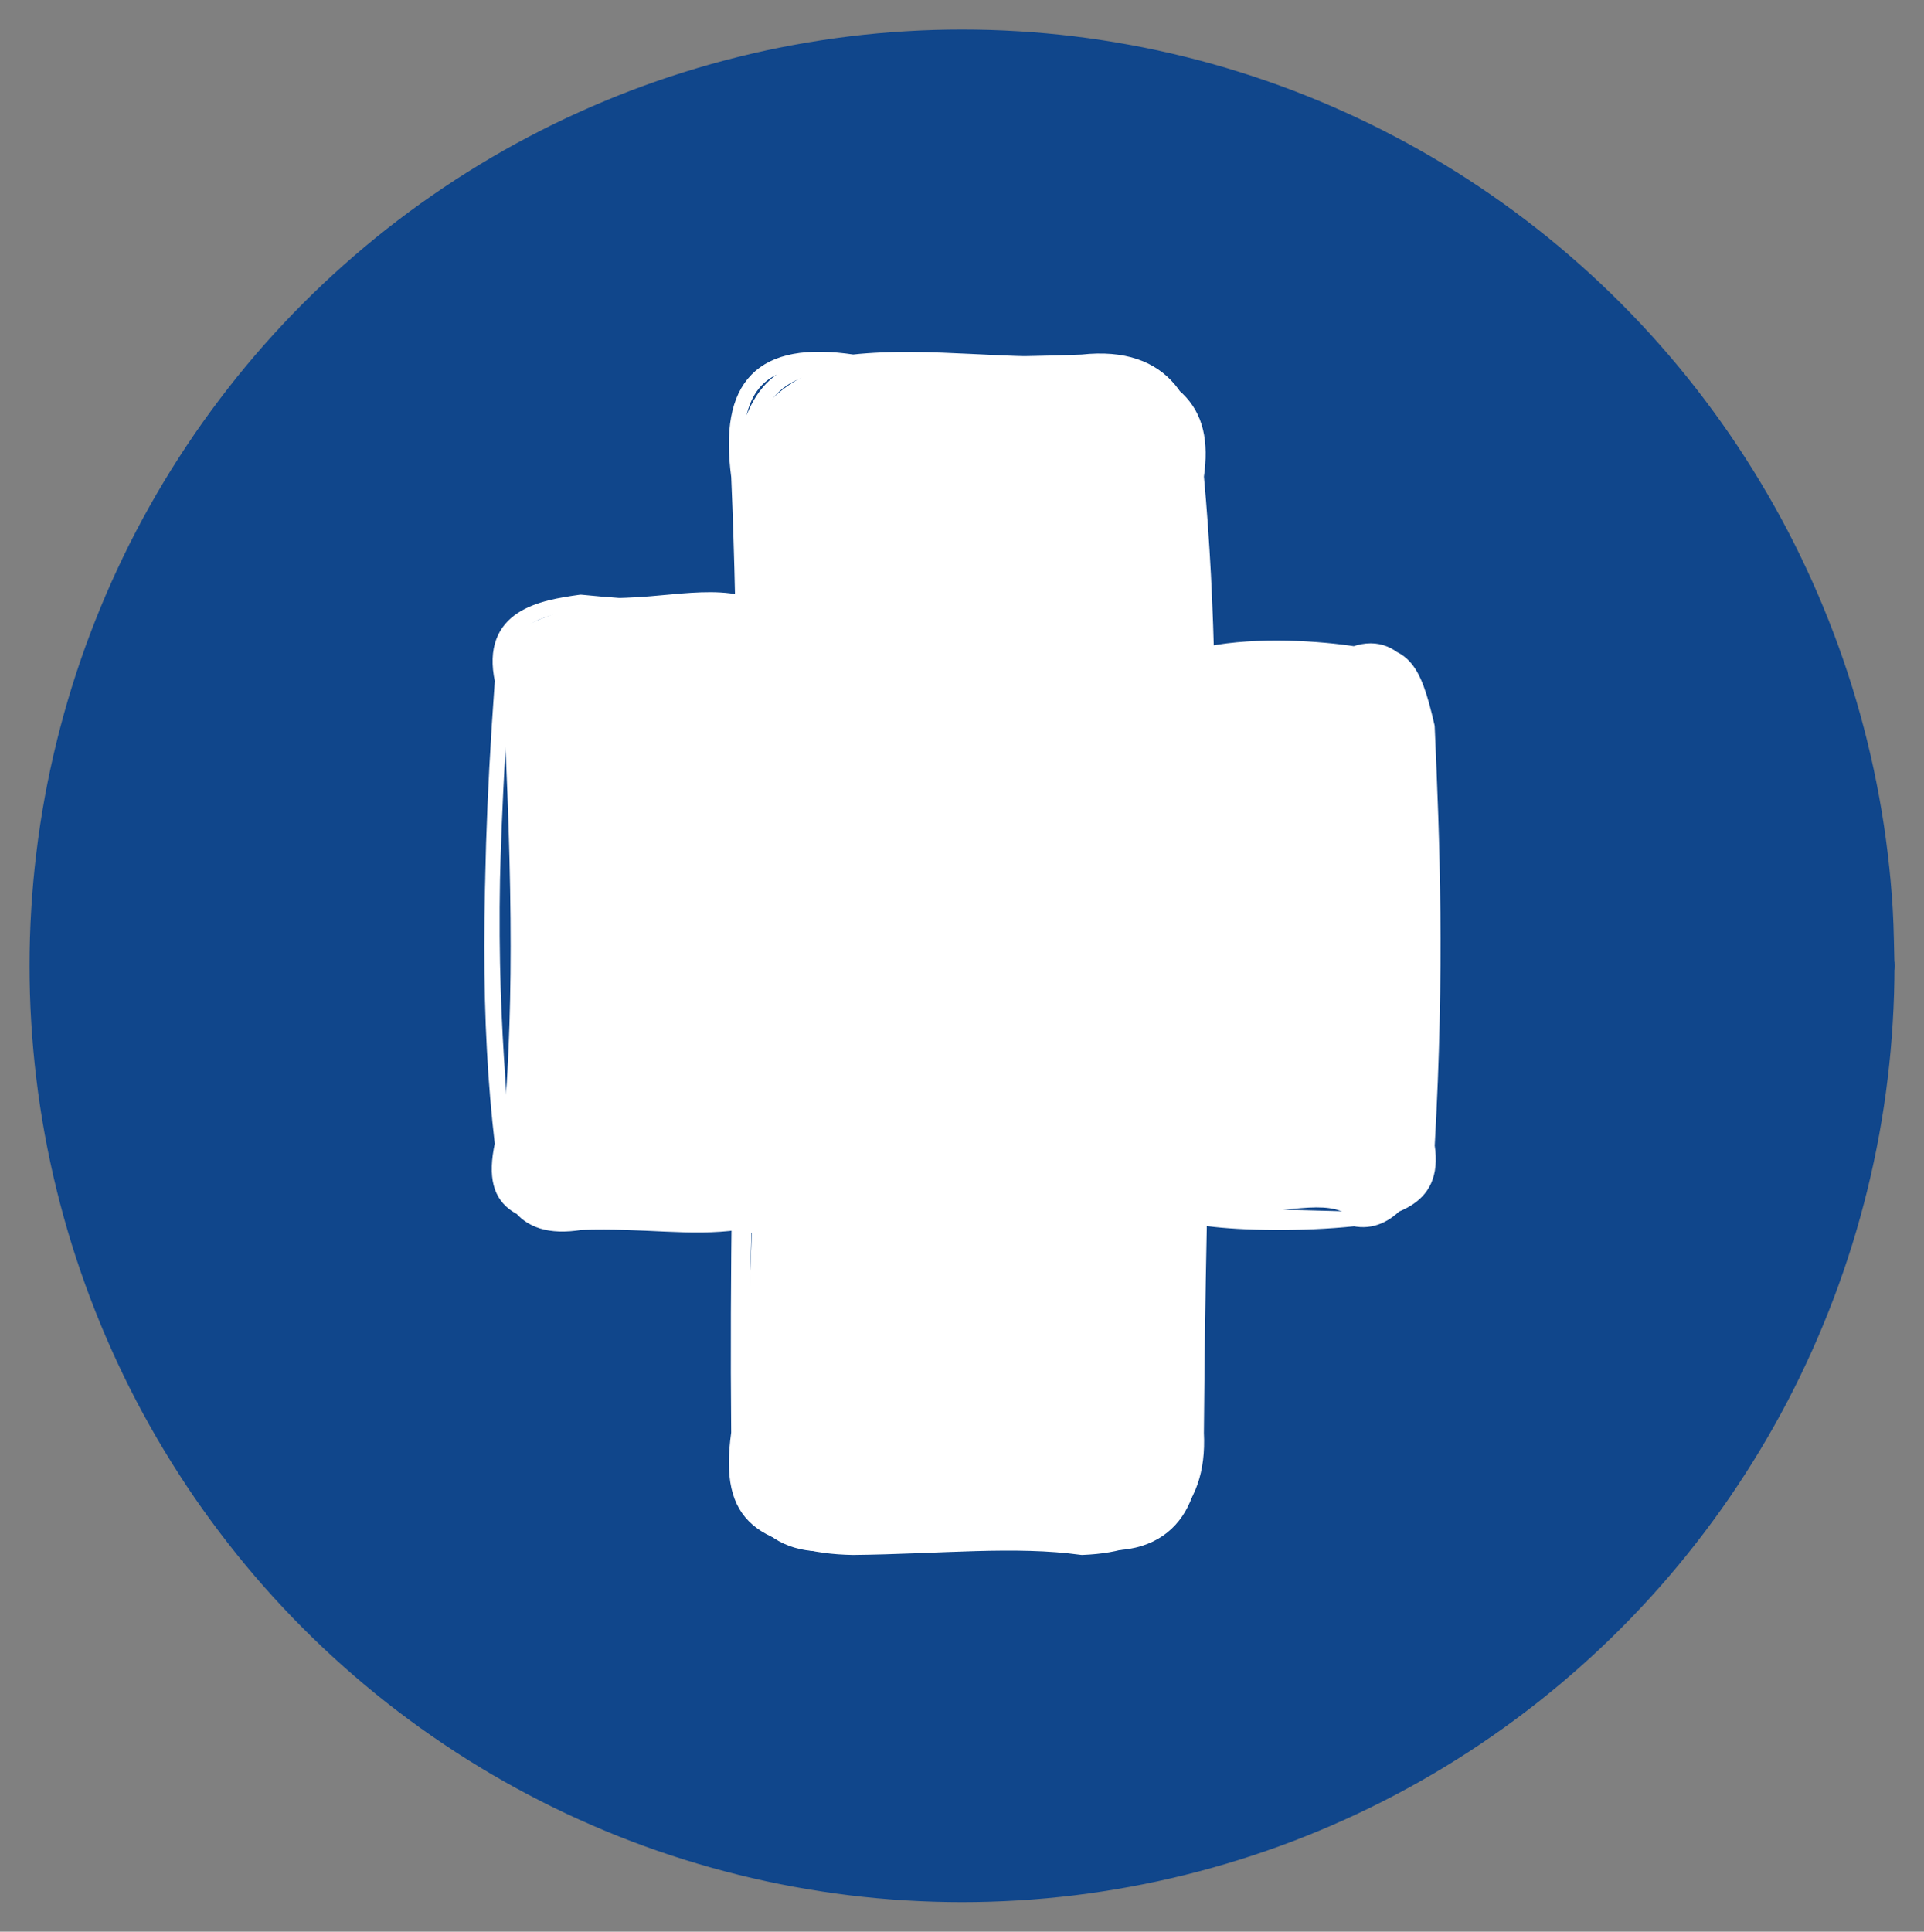 <svg version="1.1" xmlns="http://www.w3.org/2000/svg" viewBox="0 0 521 523" width="521" height="523">
  <rect x="0" y="0" width="521" height="523" fill="#808080" stroke="none"/>
  <!-- svg-source:excalidraw -->
  
  <defs>
    <style class="style-fonts">
      @font-face {
        font-family: "Virgil";
        src: url("https://excalidraw.com/Virgil.woff2");
      }
      @font-face {
        font-family: "Cascadia";
        src: url("https://excalidraw.com/Cascadia.woff2");
      }
      @font-face {
        font-family: "Assistant";
        src: url("https://excalidraw.com/Assistant-Regular.woff2");
      }
    </style>
    
  </defs>
  <g stroke-linecap="round" transform="translate(10 10) rotate(0 250.5 251.5)"><path d="M501 251.5 C501 256.56, 500.85 261.63, 500.54 266.69 C500.24 271.74, 499.78 276.79, 499.17 281.81 C498.57 286.84, 497.81 291.86, 496.9 296.83 C495.99 301.81, 494.93 306.77, 493.72 311.69 C492.51 316.6, 491.16 321.49, 489.66 326.32 C488.16 331.15, 486.51 335.95, 484.72 340.68 C482.93 345.42, 481 350.1, 478.93 354.72 C476.86 359.33, 474.65 363.9, 472.31 368.38 C469.96 372.86, 467.48 377.28, 464.87 381.61 C462.26 385.94, 459.52 390.2, 456.66 394.37 C453.79 398.53, 450.8 402.62, 447.69 406.6 C444.58 410.59, 441.35 414.49, 438 418.28 C434.66 422.06, 431.2 425.76, 427.63 429.34 C424.07 432.92, 420.39 436.39, 416.61 439.75 C412.84 443.11, 408.96 446.35, 404.99 449.48 C401.02 452.6, 396.95 455.61, 392.8 458.48 C388.65 461.36, 384.41 464.11, 380.09 466.73 C375.78 469.35, 371.38 471.84, 366.91 474.19 C362.45 476.54, 357.91 478.77, 353.31 480.84 C348.71 482.92, 344.04 484.86, 339.33 486.66 C334.61 488.45, 329.84 490.11, 325.02 491.61 C320.21 493.12, 315.34 494.48, 310.45 495.69 C305.55 496.9, 300.61 497.97, 295.65 498.88 C290.69 499.79, 285.7 500.56, 280.69 501.17 C275.69 501.78, 270.66 502.24, 265.62 502.54 C260.59 502.85, 255.54 503, 250.5 503 C245.46 503, 240.41 502.85, 235.38 502.54 C230.34 502.24, 225.31 501.78, 220.31 501.17 C215.3 500.56, 210.31 499.79, 205.35 498.88 C200.39 497.97, 195.45 496.9, 190.55 495.69 C185.66 494.48, 180.79 493.12, 175.98 491.61 C171.16 490.11, 166.39 488.45, 161.67 486.66 C156.96 484.86, 152.29 482.92, 147.69 480.84 C143.09 478.77, 138.55 476.54, 134.09 474.19 C129.62 471.84, 125.22 469.35, 120.91 466.73 C116.59 464.11, 112.35 461.36, 108.2 458.48 C104.05 455.61, 99.98 452.6, 96.01 449.48 C92.04 446.35, 88.16 443.11, 84.39 439.75 C80.61 436.39, 76.93 432.92, 73.37 429.34 C69.8 425.76, 66.34 422.06, 63 418.28 C59.65 414.49, 56.42 410.59, 53.31 406.6 C50.2 402.62, 47.21 398.53, 44.34 394.37 C41.48 390.2, 38.74 385.94, 36.13 381.61 C33.52 377.28, 31.04 372.86, 28.69 368.38 C26.35 363.9, 24.14 359.33, 22.07 354.72 C20 350.1, 18.07 345.42, 16.28 340.68 C14.49 335.95, 12.84 331.15, 11.34 326.32 C9.84 321.49, 8.49 316.6, 7.28 311.69 C6.07 306.77, 5.01 301.81, 4.1 296.83 C3.19 291.86, 2.43 286.84, 1.83 281.81 C1.22 276.79, 0.76 271.74, 0.46 266.69 C0.15 261.63, 0 256.56, 0 251.5 C0 246.44, 0.15 241.37, 0.46 236.31 C0.76 231.26, 1.22 226.21, 1.83 221.19 C2.43 216.16, 3.19 211.14, 4.1 206.17 C5.01 201.19, 6.07 196.23, 7.28 191.31 C8.49 186.4, 9.84 181.51, 11.34 176.68 C12.84 171.85, 14.49 167.05, 16.28 162.32 C18.07 157.58, 20 152.9, 22.07 148.28 C24.14 143.67, 26.35 139.1, 28.69 134.62 C31.04 130.14, 33.52 125.72, 36.13 121.39 C38.74 117.06, 41.48 112.8, 44.34 108.63 C47.21 104.47, 50.2 100.38, 53.31 96.4 C56.42 92.41, 59.65 88.51, 63 84.72 C66.34 80.94, 69.8 77.24, 73.37 73.66 C76.93 70.08, 80.61 66.61, 84.39 63.25 C88.16 59.89, 92.04 56.65, 96.01 53.52 C99.98 50.4, 104.05 47.39, 108.2 44.52 C112.35 41.64, 116.59 38.89, 120.91 36.27 C125.22 33.65, 129.62 31.16, 134.09 28.81 C138.55 26.46, 143.09 24.23, 147.69 22.16 C152.29 20.08, 156.96 18.14, 161.67 16.34 C166.39 14.55, 171.16 12.89, 175.98 11.39 C180.79 9.88, 185.66 8.52, 190.55 7.31 C195.45 6.1, 200.39 5.03, 205.35 4.12 C210.31 3.21, 215.3 2.44, 220.31 1.83 C225.31 1.22, 230.34 0.76, 235.38 0.46 C240.41 0.15, 245.46 0, 250.5 0 C255.54 0, 260.59 0.15, 265.62 0.46 C270.66 0.76, 275.69 1.22, 280.69 1.83 C285.7 2.44, 290.69 3.21, 295.65 4.12 C300.61 5.03, 305.55 6.1, 310.45 7.31 C315.34 8.52, 320.21 9.88, 325.02 11.39 C329.84 12.89, 334.61 14.55, 339.33 16.34 C344.04 18.14, 348.71 20.08, 353.31 22.16 C357.91 24.23, 362.45 26.46, 366.91 28.81 C371.38 31.16, 375.78 33.65, 380.09 36.27 C384.41 38.89, 388.65 41.64, 392.8 44.52 C396.95 47.39, 401.02 50.4, 404.99 53.52 C408.96 56.65, 412.84 59.89, 416.61 63.25 C420.39 66.61, 424.07 70.08, 427.63 73.66 C431.2 77.24, 434.66 80.94, 438 84.72 C441.35 88.51, 444.58 92.41, 447.69 96.4 C450.8 100.38, 453.79 104.47, 456.66 108.63 C459.52 112.8, 462.26 117.06, 464.87 121.39 C467.48 125.72, 469.96 130.14, 472.31 134.62 C474.65 139.1, 476.86 143.67, 478.93 148.28 C481 152.9, 482.93 157.58, 484.72 162.32 C486.51 167.05, 488.16 171.85, 489.66 176.68 C491.16 181.51, 492.51 186.4, 493.72 191.31 C494.93 196.23, 495.99 201.19, 496.9 206.17 C497.81 211.14, 498.57 216.16, 499.17 221.19 C499.78 226.21, 500.24 231.26, 500.54 236.31 C500.85 241.37, 500.92 248.97, 501 251.5 C501.08 254.03, 501.08 248.97, 501 251.5" stroke="none" stroke-width="0" fill="#10468b"></path><path d="M501 251.5 C501 256.56, 500.85 261.63, 500.54 266.69 C500.24 271.74, 499.78 276.79, 499.17 281.81 C498.57 286.84, 497.81 291.86, 496.9 296.83 C495.99 301.81, 494.93 306.77, 493.72 311.69 C492.51 316.6, 491.16 321.49, 489.66 326.32 C488.16 331.15, 486.51 335.95, 484.72 340.68 C482.93 345.42, 481 350.1, 478.93 354.72 C476.86 359.33, 474.65 363.9, 472.31 368.38 C469.96 372.86, 467.48 377.28, 464.87 381.61 C462.26 385.94, 459.52 390.2, 456.66 394.37 C453.79 398.53, 450.8 402.62, 447.69 406.6 C444.58 410.59, 441.35 414.49, 438 418.28 C434.66 422.06, 431.2 425.76, 427.63 429.34 C424.07 432.92, 420.39 436.39, 416.61 439.75 C412.84 443.11, 408.96 446.35, 404.99 449.48 C401.02 452.6, 396.95 455.61, 392.8 458.48 C388.65 461.36, 384.41 464.11, 380.09 466.73 C375.78 469.35, 371.38 471.84, 366.91 474.19 C362.45 476.54, 357.91 478.77, 353.31 480.84 C348.71 482.92, 344.04 484.86, 339.33 486.66 C334.61 488.45, 329.84 490.11, 325.02 491.61 C320.21 493.12, 315.34 494.48, 310.45 495.69 C305.55 496.9, 300.61 497.97, 295.65 498.88 C290.69 499.79, 285.7 500.56, 280.69 501.17 C275.69 501.78, 270.66 502.24, 265.62 502.54 C260.59 502.85, 255.54 503, 250.5 503 C245.46 503, 240.41 502.85, 235.38 502.54 C230.34 502.24, 225.31 501.78, 220.31 501.17 C215.3 500.56, 210.31 499.79, 205.35 498.88 C200.39 497.97, 195.45 496.9, 190.55 495.69 C185.66 494.48, 180.79 493.12, 175.98 491.61 C171.16 490.11, 166.39 488.45, 161.67 486.66 C156.96 484.86, 152.29 482.92, 147.69 480.84 C143.09 478.77, 138.55 476.54, 134.09 474.19 C129.62 471.84, 125.22 469.35, 120.91 466.73 C116.59 464.11, 112.35 461.36, 108.2 458.48 C104.05 455.61, 99.98 452.6, 96.01 449.48 C92.04 446.35, 88.16 443.11, 84.39 439.75 C80.61 436.39, 76.93 432.92, 73.37 429.34 C69.8 425.76, 66.34 422.06, 63 418.28 C59.65 414.49, 56.42 410.59, 53.31 406.6 C50.2 402.62, 47.21 398.53, 44.34 394.37 C41.48 390.2, 38.74 385.94, 36.13 381.61 C33.52 377.28, 31.04 372.86, 28.69 368.38 C26.35 363.9, 24.14 359.33, 22.07 354.72 C20 350.1, 18.07 345.42, 16.28 340.68 C14.49 335.95, 12.84 331.15, 11.34 326.32 C9.84 321.49, 8.49 316.6, 7.28 311.69 C6.07 306.77, 5.01 301.81, 4.1 296.83 C3.19 291.86, 2.43 286.84, 1.83 281.81 C1.22 276.79, 0.76 271.74, 0.46 266.69 C0.15 261.63, 0 256.56, 0 251.5 C0 246.44, 0.15 241.37, 0.46 236.31 C0.76 231.26, 1.22 226.21, 1.83 221.19 C2.43 216.16, 3.19 211.14, 4.1 206.17 C5.01 201.19, 6.07 196.23, 7.28 191.31 C8.49 186.4, 9.84 181.51, 11.34 176.68 C12.84 171.85, 14.49 167.05, 16.28 162.32 C18.07 157.58, 20 152.9, 22.07 148.28 C24.14 143.67, 26.35 139.1, 28.69 134.62 C31.04 130.14, 33.52 125.72, 36.13 121.39 C38.74 117.06, 41.48 112.8, 44.34 108.63 C47.21 104.47, 50.2 100.38, 53.31 96.4 C56.42 92.41, 59.65 88.51, 63 84.72 C66.34 80.94, 69.8 77.24, 73.37 73.66 C76.93 70.08, 80.61 66.61, 84.39 63.25 C88.16 59.89, 92.04 56.65, 96.01 53.52 C99.98 50.4, 104.05 47.39, 108.2 44.52 C112.35 41.64, 116.59 38.89, 120.91 36.27 C125.22 33.65, 129.62 31.16, 134.09 28.81 C138.55 26.46, 143.09 24.23, 147.69 22.16 C152.29 20.08, 156.96 18.14, 161.67 16.34 C166.39 14.55, 171.16 12.89, 175.98 11.39 C180.79 9.88, 185.66 8.52, 190.55 7.31 C195.45 6.1, 200.39 5.03, 205.35 4.12 C210.31 3.21, 215.3 2.44, 220.31 1.83 C225.31 1.22, 230.34 0.76, 235.38 0.46 C240.41 0.15, 245.46 0, 250.5 0 C255.54 0, 260.59 0.15, 265.62 0.46 C270.66 0.76, 275.69 1.22, 280.69 1.83 C285.7 2.44, 290.69 3.21, 295.65 4.12 C300.61 5.03, 305.55 6.1, 310.45 7.31 C315.34 8.52, 320.21 9.88, 325.02 11.39 C329.84 12.89, 334.61 14.55, 339.33 16.34 C344.04 18.14, 348.71 20.08, 353.31 22.16 C357.91 24.23, 362.45 26.46, 366.91 28.81 C371.38 31.16, 375.78 33.65, 380.09 36.27 C384.41 38.89, 388.65 41.64, 392.8 44.52 C396.95 47.39, 401.02 50.4, 404.99 53.52 C408.96 56.65, 412.84 59.89, 416.61 63.25 C420.39 66.61, 424.07 70.08, 427.63 73.66 C431.2 77.24, 434.66 80.94, 438 84.72 C441.35 88.51, 444.58 92.41, 447.69 96.4 C450.8 100.38, 453.79 104.47, 456.66 108.63 C459.52 112.8, 462.26 117.06, 464.87 121.39 C467.48 125.72, 469.96 130.14, 472.31 134.62 C474.65 139.1, 476.86 143.67, 478.93 148.28 C481 152.9, 482.93 157.58, 484.72 162.32 C486.51 167.05, 488.16 171.85, 489.66 176.68 C491.16 181.51, 492.51 186.4, 493.72 191.31 C494.93 196.23, 495.99 201.19, 496.9 206.17 C497.81 211.14, 498.57 216.16, 499.17 221.19 C499.78 226.21, 500.24 231.26, 500.54 236.31 C500.85 241.37, 500.92 248.97, 501 251.5 C501.08 254.03, 501.08 248.97, 501 251.5" stroke="#10468b" stroke-width="4" fill="none"></path></g><g stroke-linecap="round" transform="translate(200 98) rotate(0 62 160.5)"><path d="M31 0 C54.01 1.08, 82.02 -2.54, 93 0 C116.33 5.35, 125.66 10.24, 124 31 C122.33 93.23, 118.9 156.43, 124 290 C126.9 307.14, 118.82 325.75, 93 321 C71.46 320.15, 44.3 321.21, 31 321 C9.21 326.06, -3 312.02, 0 290 C6.92 224.11, 3.62 161.35, 0 31 C-0.34 15.51, 13.14 1.77, 31 0" stroke="none" stroke-width="0" fill="#ffffff"></path><path d="M31 0 C51.97 -2.28, 75.11 1.86, 93 0 M31 0 C54.29 0.55, 73.48 0.79, 93 0 M93 0 C115.78 -2.48, 122.88 11.95, 124 31 M93 0 C117.84 4.32, 126.75 12.07, 124 31 M124 31 C130.54 101.81, 124.86 174.7, 124 290 M124 31 C120.8 128.59, 121.46 225.3, 124 290 M124 290 C120.31 310.99, 113.44 320.19, 93 321 M124 290 C125.04 310.41, 112.88 319.22, 93 321 M93 321 C70.17 318.1, 54.52 318.15, 31 321 M93 321 C74.91 318.48, 54.46 320.75, 31 321 M31 321 C9.32 320.62, -2.85 311.54, 0 290 M31 321 C6.73 318.07, -3.36 313.84, 0 290 M0 290 C-0.84 203.08, 3.8 119.8, 0 31 M0 290 C2.87 192.96, 4.6 97.92, 0 31 M0 31 C3.74 10.86, 7.35 0.74, 31 0 M0 31 C-3.26 6.41, 5.99 -3.76, 31 0" stroke="#ffffff" stroke-width="4" fill="none"></path></g><g stroke-linecap="round" transform="translate(136 163) rotate(0 42.5 84)"><path d="M21.25 0 C33.24 -1.23, 38.53 -1.98, 63.75 0 C75.63 -0.99, 85.19 1.81, 85 21.25 C91.98 67.22, 90.58 102.93, 85 146.75 C83.89 162.13, 77.42 164.81, 63.75 168 C47.58 170.43, 34.45 165.4, 21.25 168 C11.71 171.87, -2.38 160.68, 0 146.75 C3.02 112.82, 3.06 79.84, 0 21.25 C-1.32 4.32, 12.42 5.37, 21.25 0" stroke="none" stroke-width="0" fill="#ffffff"></path><path d="M21.25 0 C35.25 2.93, 51.57 -2.49, 63.75 0 M21.25 0 C34.53 1.33, 50.74 2.41, 63.75 0 M63.75 0 C80.31 1.51, 83.95 10.9, 85 21.25 M63.75 0 C76.3 3.7, 84.84 2.64, 85 21.25 M85 21.25 C87.98 62.68, 86.38 109.24, 85 146.75 M85 21.25 C82.57 48.13, 83.14 75.7, 85 146.75 M85 146.75 C84.32 159.37, 79.55 169.68, 63.75 168 M85 146.75 C81.8 158.96, 75.58 172.34, 63.75 168 M63.75 168 C50.81 169.81, 38.87 167.41, 21.25 168 M63.75 168 C48.59 168.35, 34.71 166.65, 21.25 168 M21.25 168 C4.16 170.76, 0.99 159.98, 0 146.75 M21.25 168 C6.88 165.4, -3.99 164.97, 0 146.75 M0 146.75 C-1.98 115.38, -4.95 89.59, 0 21.25 M0 146.75 C-3.84 113.83, -3.76 78.46, 0 21.25 M0 21.25 C-3.77 3.81, 10.82 1.48, 21.25 0 M0 21.25 C-1.73 5.95, 7.43 1.84, 21.25 0" stroke="#ffffff" stroke-width="4" fill="none"></path></g><g stroke-linecap="round" transform="translate(307.5 177) rotate(0 39.5 76.5)"><path d="M19.75 0 C35.3 -4.34, 41.79 1.25, 59.25 0 C67.91 -3.61, 78.16 1.38, 79 19.75 C81.39 51.24, 79.65 78.04, 79 133.25 C75.23 144.5, 68.1 157.88, 59.25 153 C52.59 147.75, 45.93 150.15, 19.75 153 C4.86 150.01, -5.12 147.4, 0 133.25 C-1.67 97.12, -8.1 60.44, 0 19.75 C-1.17 6.38, 2.14 -4.17, 19.75 0" stroke="none" stroke-width="0" fill="#ffffff"></path><path d="M19.75 0 C33.18 -2.65, 49.89 -1.46, 59.25 0 M19.75 0 C34.6 -1.91, 46.54 -0.25, 59.25 0 M59.25 0 C72.33 -0.7, 75.12 2.86, 79 19.75 M59.25 0 C71.98 -4.54, 76.92 10.8, 79 19.75 M79 19.75 C80.37 50.99, 81.73 84.83, 79 133.25 M79 19.75 C79.76 61.57, 77.98 102.06, 79 133.25 M79 133.25 C75.41 145.05, 68.51 154.96, 59.25 153 M79 133.25 C81.48 149.22, 68 149.51, 59.25 153 M59.25 153 C44.91 154.52, 28.67 154.17, 19.75 153 M59.25 153 C47.44 152.85, 33.38 151.93, 19.75 153 M19.75 153 C6.1 152.23, -3.24 142.56, 0 133.25 M19.75 153 C4.73 152.43, -2.28 146.21, 0 133.25 M0 133.25 C0.81 100.23, 3.68 73.5, 0 19.75 M0 133.25 C-0.16 98.67, 1.43 62.86, 0 19.75 M0 19.75 C0.49 10.02, 3.93 1.81, 19.75 0 M0 19.75 C-4.27 9.06, 3.37 -1.99, 19.75 0" stroke="#ffffff" stroke-width="4" fill="none"></path></g></svg>